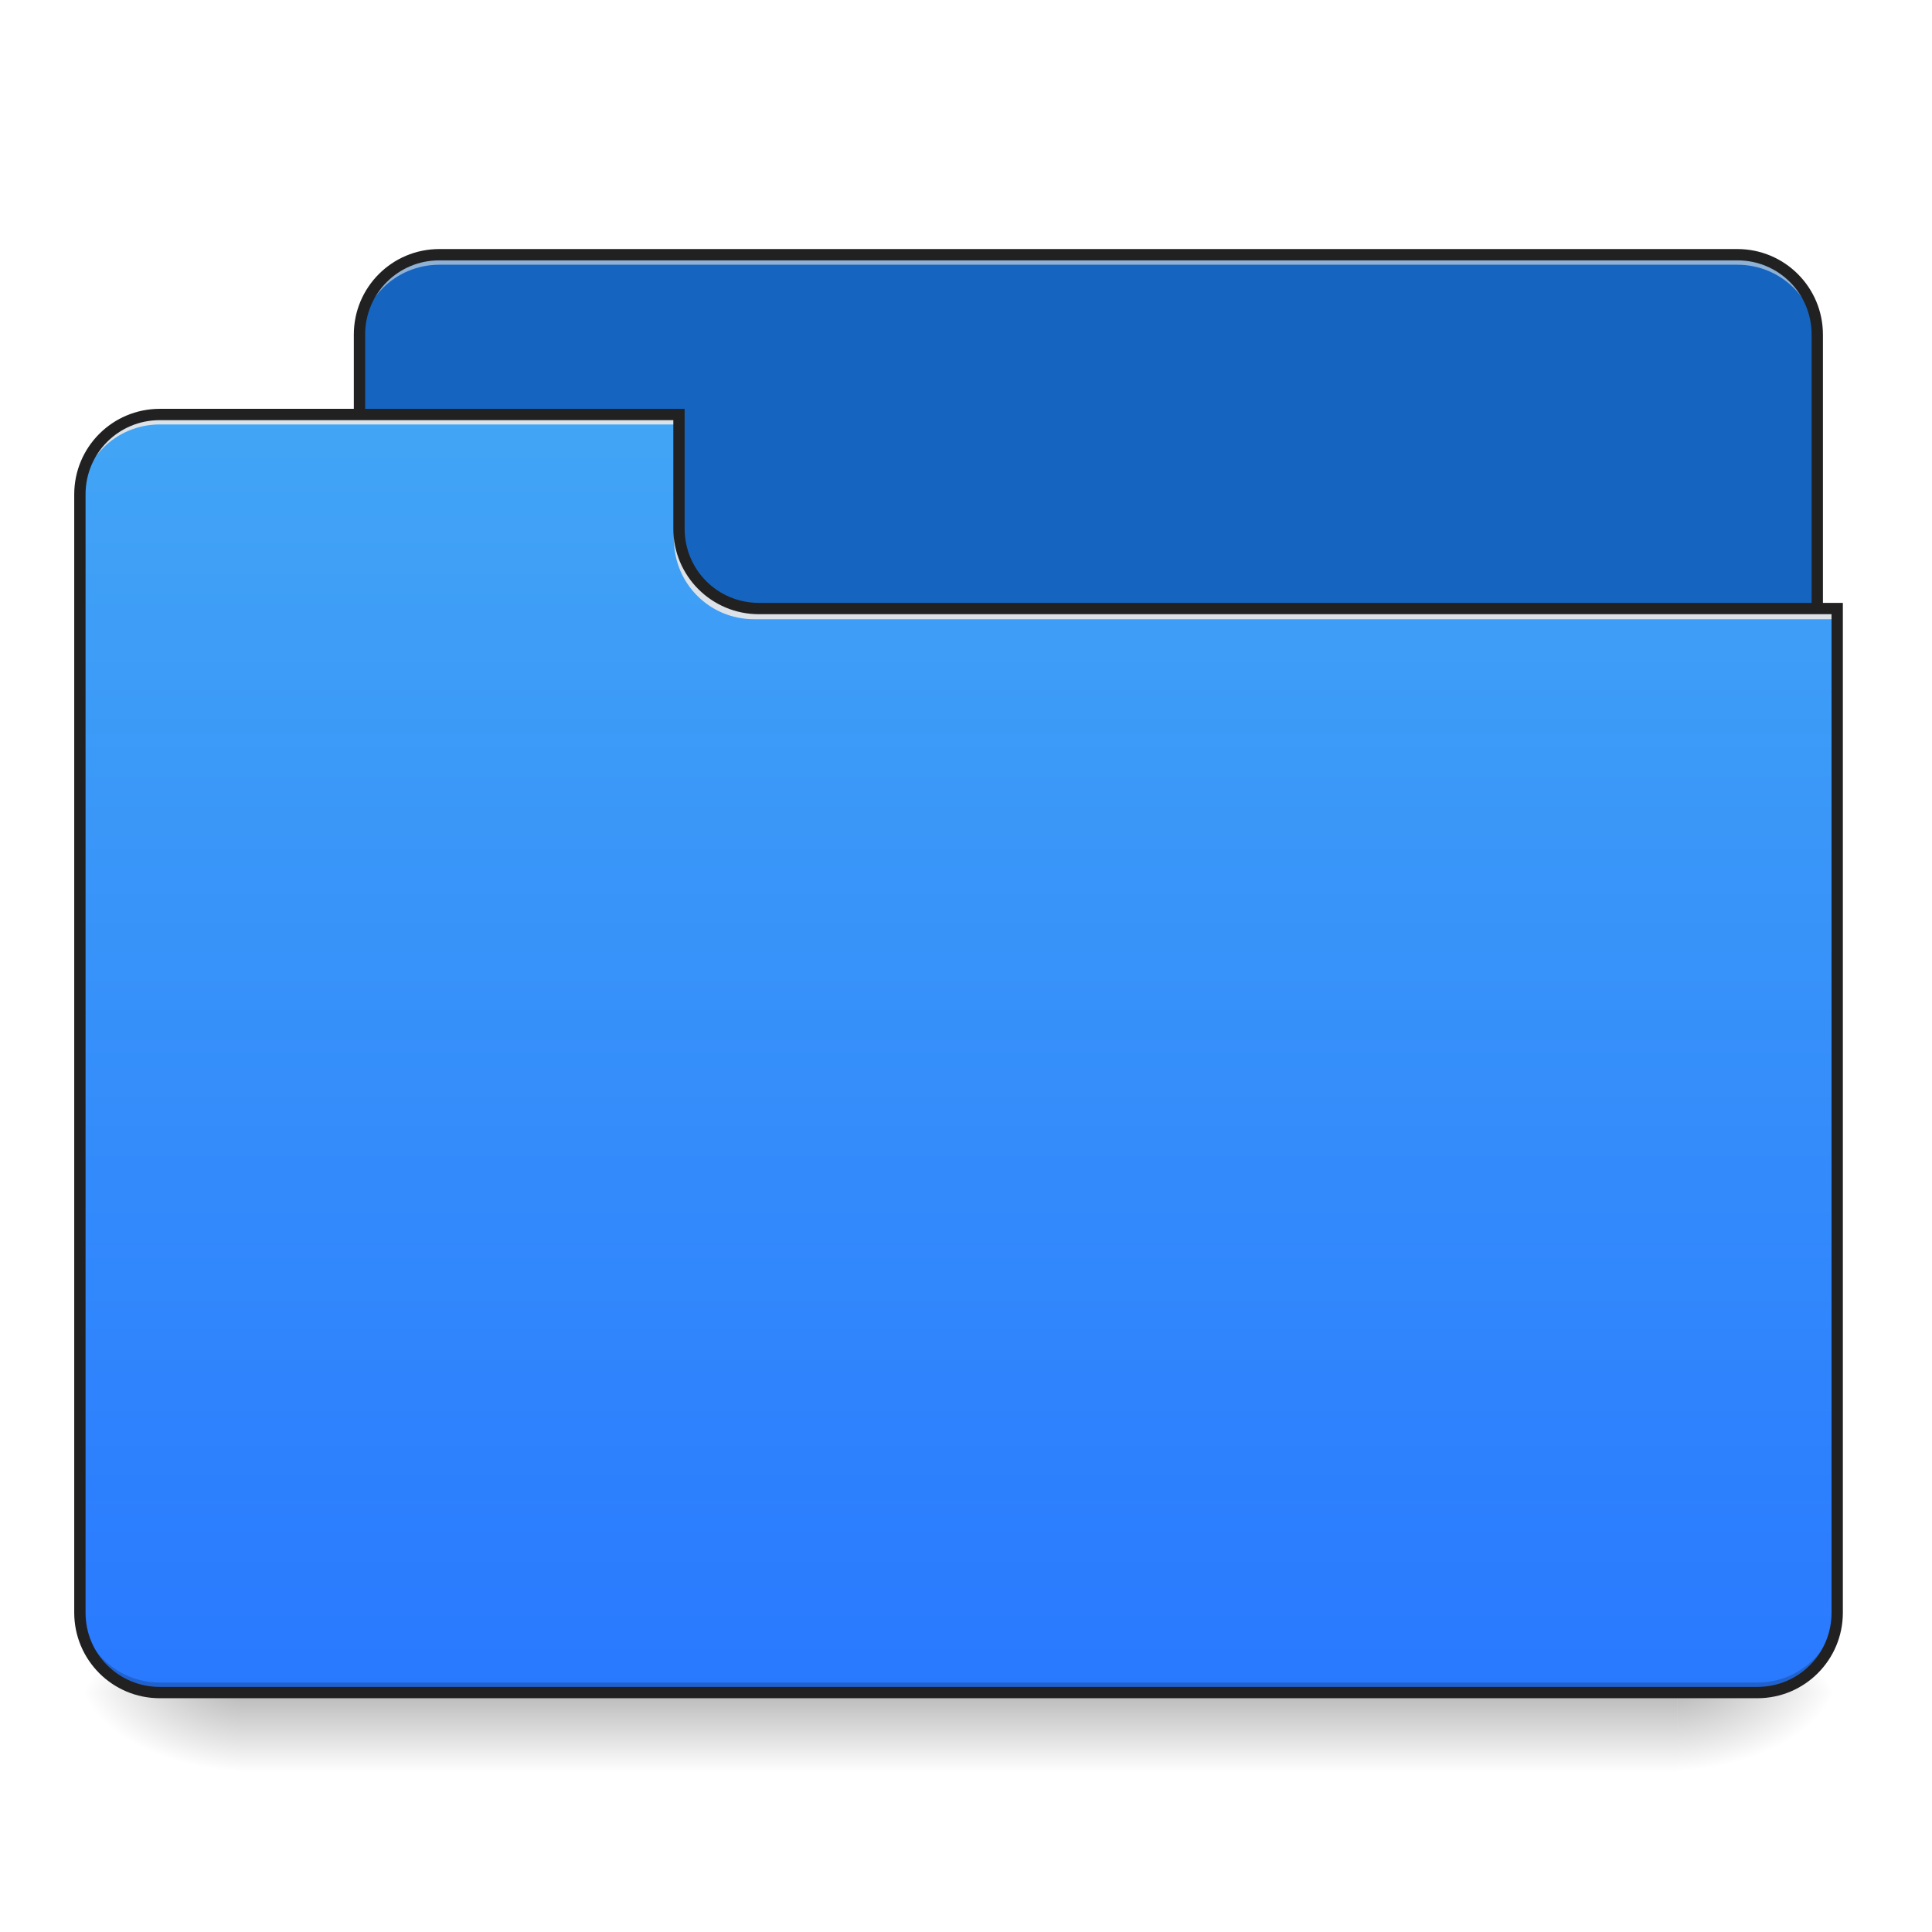 
<svg xmlns="http://www.w3.org/2000/svg" xmlns:xlink="http://www.w3.org/1999/xlink" width="256px" height="256px" viewBox="0 0 256 256" version="1.1">
<defs>
<linearGradient id="linear0" gradientUnits="userSpaceOnUse" x1="254" y1="233.5" x2="254" y2="254.667" gradientTransform="matrix(0.5,0,0,0.5,-0,107.51)">
<stop offset="0" style="stop-color:rgb(0%,0%,0%);stop-opacity:0.275;"/>
<stop offset="1" style="stop-color:rgb(0%,0%,0%);stop-opacity:0;"/>
</linearGradient>
<radialGradient id="radial0" gradientUnits="userSpaceOnUse" cx="450.909" cy="189.579" fx="450.909" fy="189.579" r="21.167" gradientTransform="matrix(0,-0.625,-1.125,-0,432.922,508.763)">
<stop offset="0" style="stop-color:rgb(0%,0%,0%);stop-opacity:0.314;"/>
<stop offset="0.222" style="stop-color:rgb(0%,0%,0%);stop-opacity:0.275;"/>
<stop offset="1" style="stop-color:rgb(0%,0%,0%);stop-opacity:0;"/>
</radialGradient>
<radialGradient id="radial1" gradientUnits="userSpaceOnUse" cx="450.909" cy="189.579" fx="450.909" fy="189.579" r="21.167" gradientTransform="matrix(-0,0.625,1.125,0,-178.897,-60.22)">
<stop offset="0" style="stop-color:rgb(0%,0%,0%);stop-opacity:0.314;"/>
<stop offset="0.222" style="stop-color:rgb(0%,0%,0%);stop-opacity:0.275;"/>
<stop offset="1" style="stop-color:rgb(0%,0%,0%);stop-opacity:0;"/>
</radialGradient>
<radialGradient id="radial2" gradientUnits="userSpaceOnUse" cx="450.909" cy="189.579" fx="450.909" fy="189.579" r="21.167" gradientTransform="matrix(-0,-0.625,1.125,-0,-178.897,508.763)">
<stop offset="0" style="stop-color:rgb(0%,0%,0%);stop-opacity:0.314;"/>
<stop offset="0.222" style="stop-color:rgb(0%,0%,0%);stop-opacity:0.275;"/>
<stop offset="1" style="stop-color:rgb(0%,0%,0%);stop-opacity:0;"/>
</radialGradient>
<radialGradient id="radial3" gradientUnits="userSpaceOnUse" cx="450.909" cy="189.579" fx="450.909" fy="189.579" r="21.167" gradientTransform="matrix(0,0.625,-1.125,0,432.922,-60.22)">
<stop offset="0" style="stop-color:rgb(0%,0%,0%);stop-opacity:0.314;"/>
<stop offset="0.222" style="stop-color:rgb(0%,0%,0%);stop-opacity:0.275;"/>
<stop offset="1" style="stop-color:rgb(0%,0%,0%);stop-opacity:0;"/>
</radialGradient>
<linearGradient id="linear1" gradientUnits="userSpaceOnUse" x1="254" y1="-105.167" x2="254" y2="233.5" gradientTransform="matrix(0.5,0,0,0.5,0,107.51)">
<stop offset="0" style="stop-color:rgb(25.882%,64.706%,96.078%);stop-opacity:1;"/>
<stop offset="1" style="stop-color:rgb(16.078%,47.451%,100%);stop-opacity:1;"/>
</linearGradient>
</defs>
<g id="surface1">
<path style=" stroke:none;fill-rule:nonzero;fill:url(#linear0);" d="M 31.75 224.273 L 222.273 224.273 L 222.273 234.859 L 31.75 234.859 Z M 31.75 224.273 "/>
<path style=" stroke:none;fill-rule:nonzero;fill:url(#radial0);" d="M 222.273 224.273 L 243.438 224.273 L 243.438 213.688 L 222.273 213.688 Z M 222.273 224.273 "/>
<path style=" stroke:none;fill-rule:nonzero;fill:url(#radial1);" d="M 31.75 224.273 L 10.586 224.273 L 10.586 234.859 L 31.75 234.859 Z M 31.75 224.273 "/>
<path style=" stroke:none;fill-rule:nonzero;fill:url(#radial2);" d="M 31.75 224.273 L 10.586 224.273 L 10.586 213.688 L 31.75 213.688 Z M 31.75 224.273 "/>
<path style=" stroke:none;fill-rule:nonzero;fill:url(#radial3);" d="M 222.273 224.273 L 243.438 224.273 L 243.438 234.859 L 222.273 234.859 Z M 222.273 224.273 "/>
<path style=" stroke:none;fill-rule:nonzero;fill:rgb(8.235%,39.608%,75.294%);fill-opacity:1;" d="M 58.211 33.75 L 230.211 33.75 C 236.055 33.75 240.797 38.492 240.797 44.336 L 240.797 84.031 C 240.797 89.875 236.055 94.609 230.211 94.609 L 58.211 94.609 C 52.367 94.609 47.633 89.875 47.633 84.031 L 47.633 44.336 C 47.633 38.492 52.367 33.75 58.211 33.75 Z M 58.211 33.75 "/>
<path style=" stroke:none;fill-rule:nonzero;fill:rgb(90.196%,90.196%,90.196%);fill-opacity:0.588;" d="M 58.211 33.75 C 52.352 33.75 47.633 38.477 47.633 44.336 L 47.633 45.664 C 47.633 39.797 52.352 35.078 58.211 35.078 L 230.211 35.078 C 236.07 35.078 240.797 39.797 240.797 45.664 L 240.797 44.336 C 240.797 38.477 236.07 33.75 230.211 33.75 Z M 58.211 33.75 "/>
<path style=" stroke:none;fill-rule:nonzero;fill:rgb(12.941%,12.941%,12.941%);fill-opacity:1;" d="M 58.211 33 C 51.945 33 46.883 38.07 46.883 44.336 L 46.883 84.031 C 46.883 90.297 51.945 95.367 58.211 95.367 L 230.211 95.367 C 236.477 95.367 241.547 90.297 241.547 84.031 L 241.547 44.336 C 241.547 38.07 236.477 33 230.211 33 Z M 58.211 34.5 L 230.211 34.5 C 235.672 34.5 240.047 38.875 240.047 44.336 L 240.047 84.031 C 240.047 89.492 235.672 93.867 230.211 93.867 L 58.211 93.867 C 52.75 93.867 48.383 89.492 48.383 84.031 L 48.383 44.336 C 48.383 38.875 52.75 34.5 58.211 34.5 Z M 58.211 34.5 "/>
<path style=" stroke:none;fill-rule:nonzero;fill:url(#linear1);" d="M 21.172 54.922 C 15.305 54.922 10.586 59.641 10.586 65.508 L 10.586 213.688 C 10.586 219.547 15.305 224.273 21.172 224.273 L 232.859 224.273 C 238.719 224.273 243.438 219.547 243.438 213.688 L 243.438 81.383 L 100.555 81.383 C 94.688 81.383 89.969 76.664 89.969 70.797 L 89.969 54.922 Z M 21.172 54.922 "/>
<path style=" stroke:none;fill-rule:nonzero;fill:rgb(0%,0%,0%);fill-opacity:0.196;" d="M 21.172 224.273 C 15.305 224.273 10.586 219.555 10.586 213.688 L 10.586 212.367 C 10.586 218.227 15.305 222.945 21.172 222.945 L 232.859 222.945 C 238.719 222.945 243.438 218.227 243.438 212.367 L 243.438 213.688 C 243.438 219.555 238.719 224.273 232.859 224.273 Z M 21.172 224.273 "/>
<path style=" stroke:none;fill-rule:nonzero;fill:rgb(90.196%,90.196%,90.196%);fill-opacity:0.937;" d="M 21.172 54.922 C 15.305 54.922 10.586 59.641 10.586 65.508 L 10.586 66.828 C 10.586 60.969 15.305 56.242 21.172 56.242 L 89.969 56.242 L 89.969 54.922 Z M 21.172 54.922 "/>
<path style=" stroke:none;fill-rule:nonzero;fill:rgb(90.196%,90.196%,90.196%);fill-opacity:0.937;" d="M 99.891 82.047 C 94.023 82.047 89.305 77.32 89.305 71.461 L 89.305 70.141 C 89.305 76 94.023 80.734 99.891 80.719 L 243.438 80.719 L 243.438 82.047 Z M 99.891 82.047 "/>
<path style=" stroke:none;fill-rule:nonzero;fill:rgb(12.941%,12.941%,12.941%);fill-opacity:1;" d="M 21.172 54.172 C 14.906 54.172 9.836 59.242 9.836 65.508 L 9.836 213.688 C 9.836 219.953 14.906 225.023 21.172 225.023 L 232.859 225.023 C 239.125 225.023 244.188 219.953 244.188 213.688 L 244.188 79.883 L 100.555 79.883 C 95.094 79.883 90.719 75.508 90.719 70.047 L 90.719 54.172 Z M 21.172 55.672 L 89.219 55.672 L 89.219 70.047 C 89.219 76.312 94.281 81.383 100.555 81.383 L 242.688 81.383 L 242.688 213.688 C 242.688 219.148 238.32 223.523 232.859 223.523 L 21.172 223.523 C 15.711 223.523 11.336 219.148 11.336 213.688 L 11.336 65.508 C 11.336 60.047 15.711 55.672 21.172 55.672 Z M 21.172 55.672 "/>
</g>
</svg>
